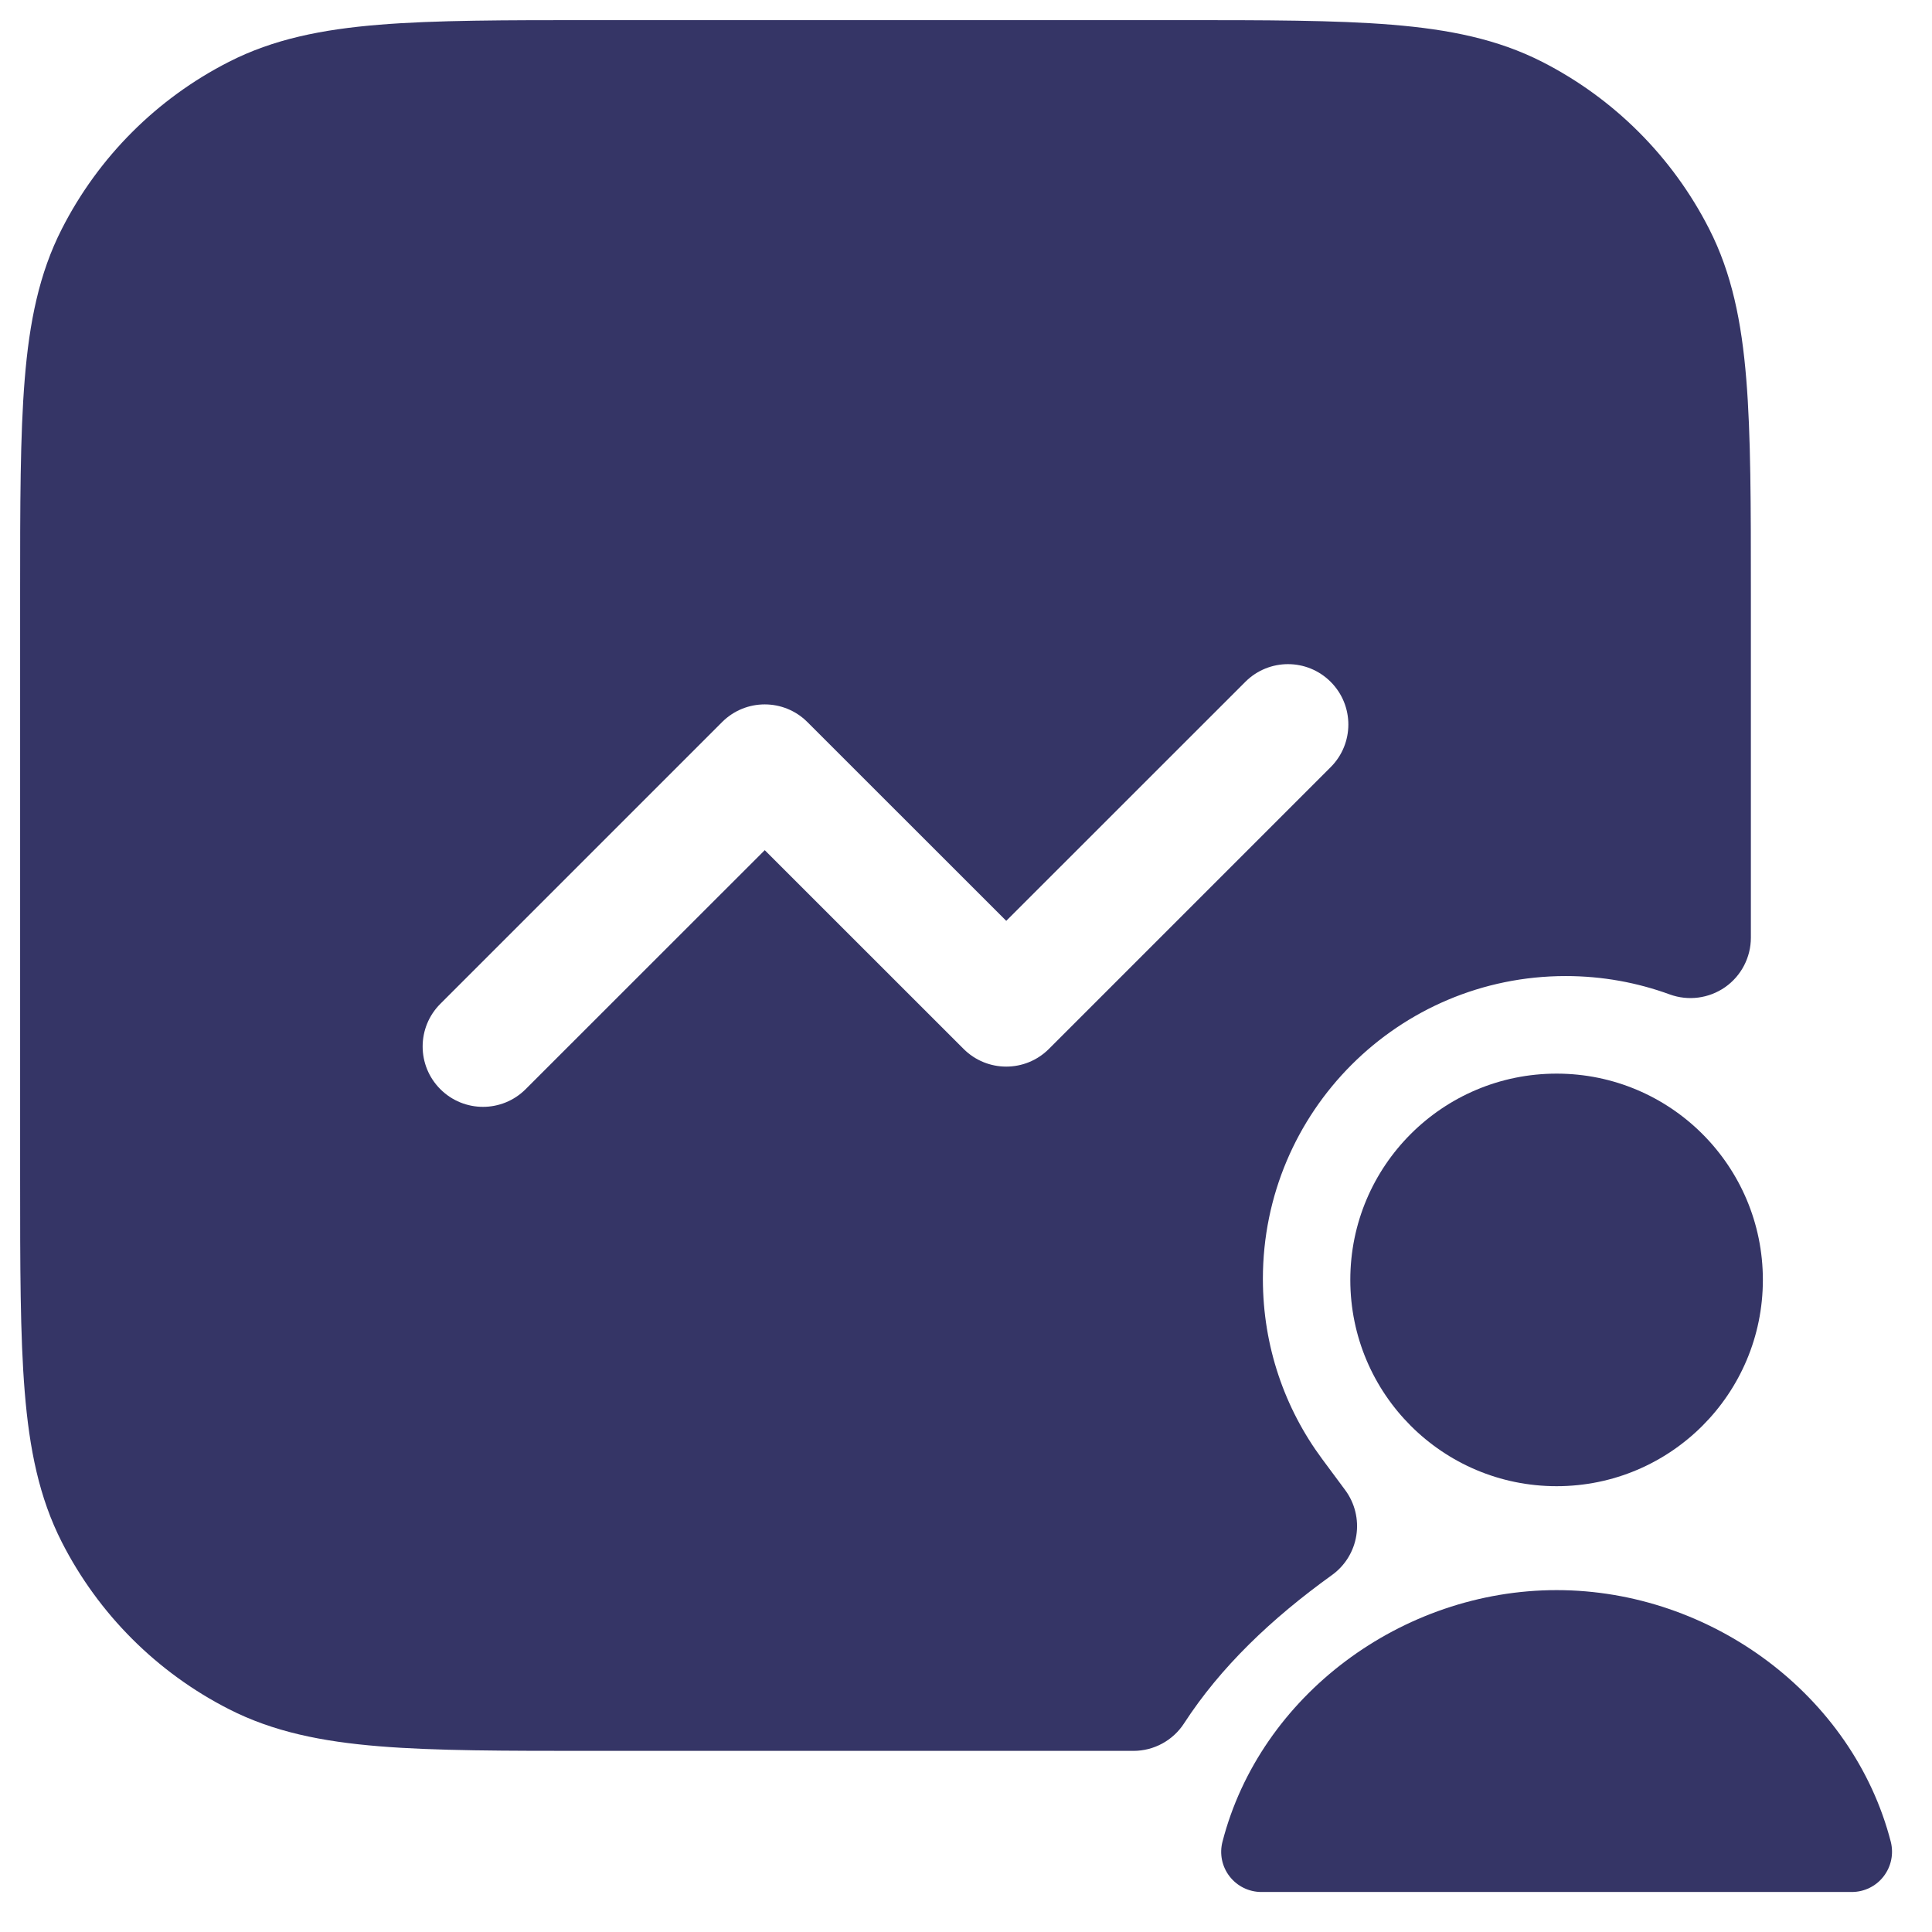 <svg width="24" height="24" viewBox="0 0 24 24" fill="none" xmlns="http://www.w3.org/2000/svg">
<g clip-path="url(#clip0_9001_273002)">
<path fill-rule="evenodd" clip-rule="evenodd" d="M14.633 0.25H7.367C6.275 0.25 5.409 0.25 4.712 0.307C3.998 0.365 3.395 0.487 2.844 0.768C1.95 1.223 1.223 1.95 0.768 2.844C0.487 3.395 0.365 3.998 0.307 4.712C0.25 5.409 0.25 6.275 0.25 7.367V14.633C0.25 15.725 0.25 16.591 0.307 17.288C0.365 18.002 0.487 18.605 0.768 19.157C1.223 20.05 1.95 20.777 2.844 21.232C3.395 21.513 3.998 21.635 4.712 21.693C5.409 21.75 6.275 21.75 7.367 21.75H14.08C14.334 21.75 14.571 21.621 14.709 21.408C15.162 20.71 15.791 20.109 16.546 19.566C16.709 19.449 16.818 19.271 16.849 19.073C16.88 18.875 16.83 18.672 16.711 18.511L16.424 18.124C15.961 17.499 15.688 16.727 15.688 15.887C15.688 13.809 17.372 12.125 19.45 12.125C19.905 12.125 20.34 12.206 20.742 12.353C20.972 12.437 21.229 12.403 21.43 12.263C21.63 12.123 21.75 11.893 21.75 11.648V7.367C21.75 6.275 21.75 5.409 21.693 4.712C21.635 3.998 21.513 3.395 21.232 2.844C20.777 1.95 20.05 1.223 19.157 0.768C18.605 0.487 18.002 0.365 17.288 0.307C16.591 0.25 15.725 0.25 14.633 0.25ZM16.53 9.53C16.823 9.237 16.823 8.763 16.53 8.47C16.237 8.177 15.763 8.177 15.47 8.47L12.5 11.439L10.03 8.97C9.737 8.677 9.263 8.677 8.97 8.97L5.47 12.47C5.177 12.763 5.177 13.237 5.47 13.53C5.763 13.823 6.237 13.823 6.53 13.53L9.5 10.561L11.97 13.03C12.263 13.323 12.737 13.323 13.03 13.03L16.53 9.53Z" fill="#353566"/>
<path d="M19.337 19.753C17.413 19.753 15.653 21.064 15.186 22.879C15.147 23.029 15.18 23.188 15.275 23.31C15.37 23.432 15.515 23.503 15.67 23.503H23.003C23.158 23.503 23.304 23.432 23.398 23.31C23.493 23.188 23.526 23.029 23.488 22.879C23.02 21.064 21.26 19.753 19.337 19.753Z" fill="#353566"/>
<path d="M19.337 13.337C17.921 13.337 16.774 14.484 16.774 15.899C16.774 17.314 17.921 18.462 19.337 18.462C20.752 18.462 21.899 17.314 21.899 15.899C21.899 14.484 20.752 13.337 19.337 13.337Z" fill="#353566"/>
</g>
<defs>
<clipPath id="clip0_9001_273002">
<rect width="24" height="24" fill="white"/>
</clipPath>
</defs>
</svg>
